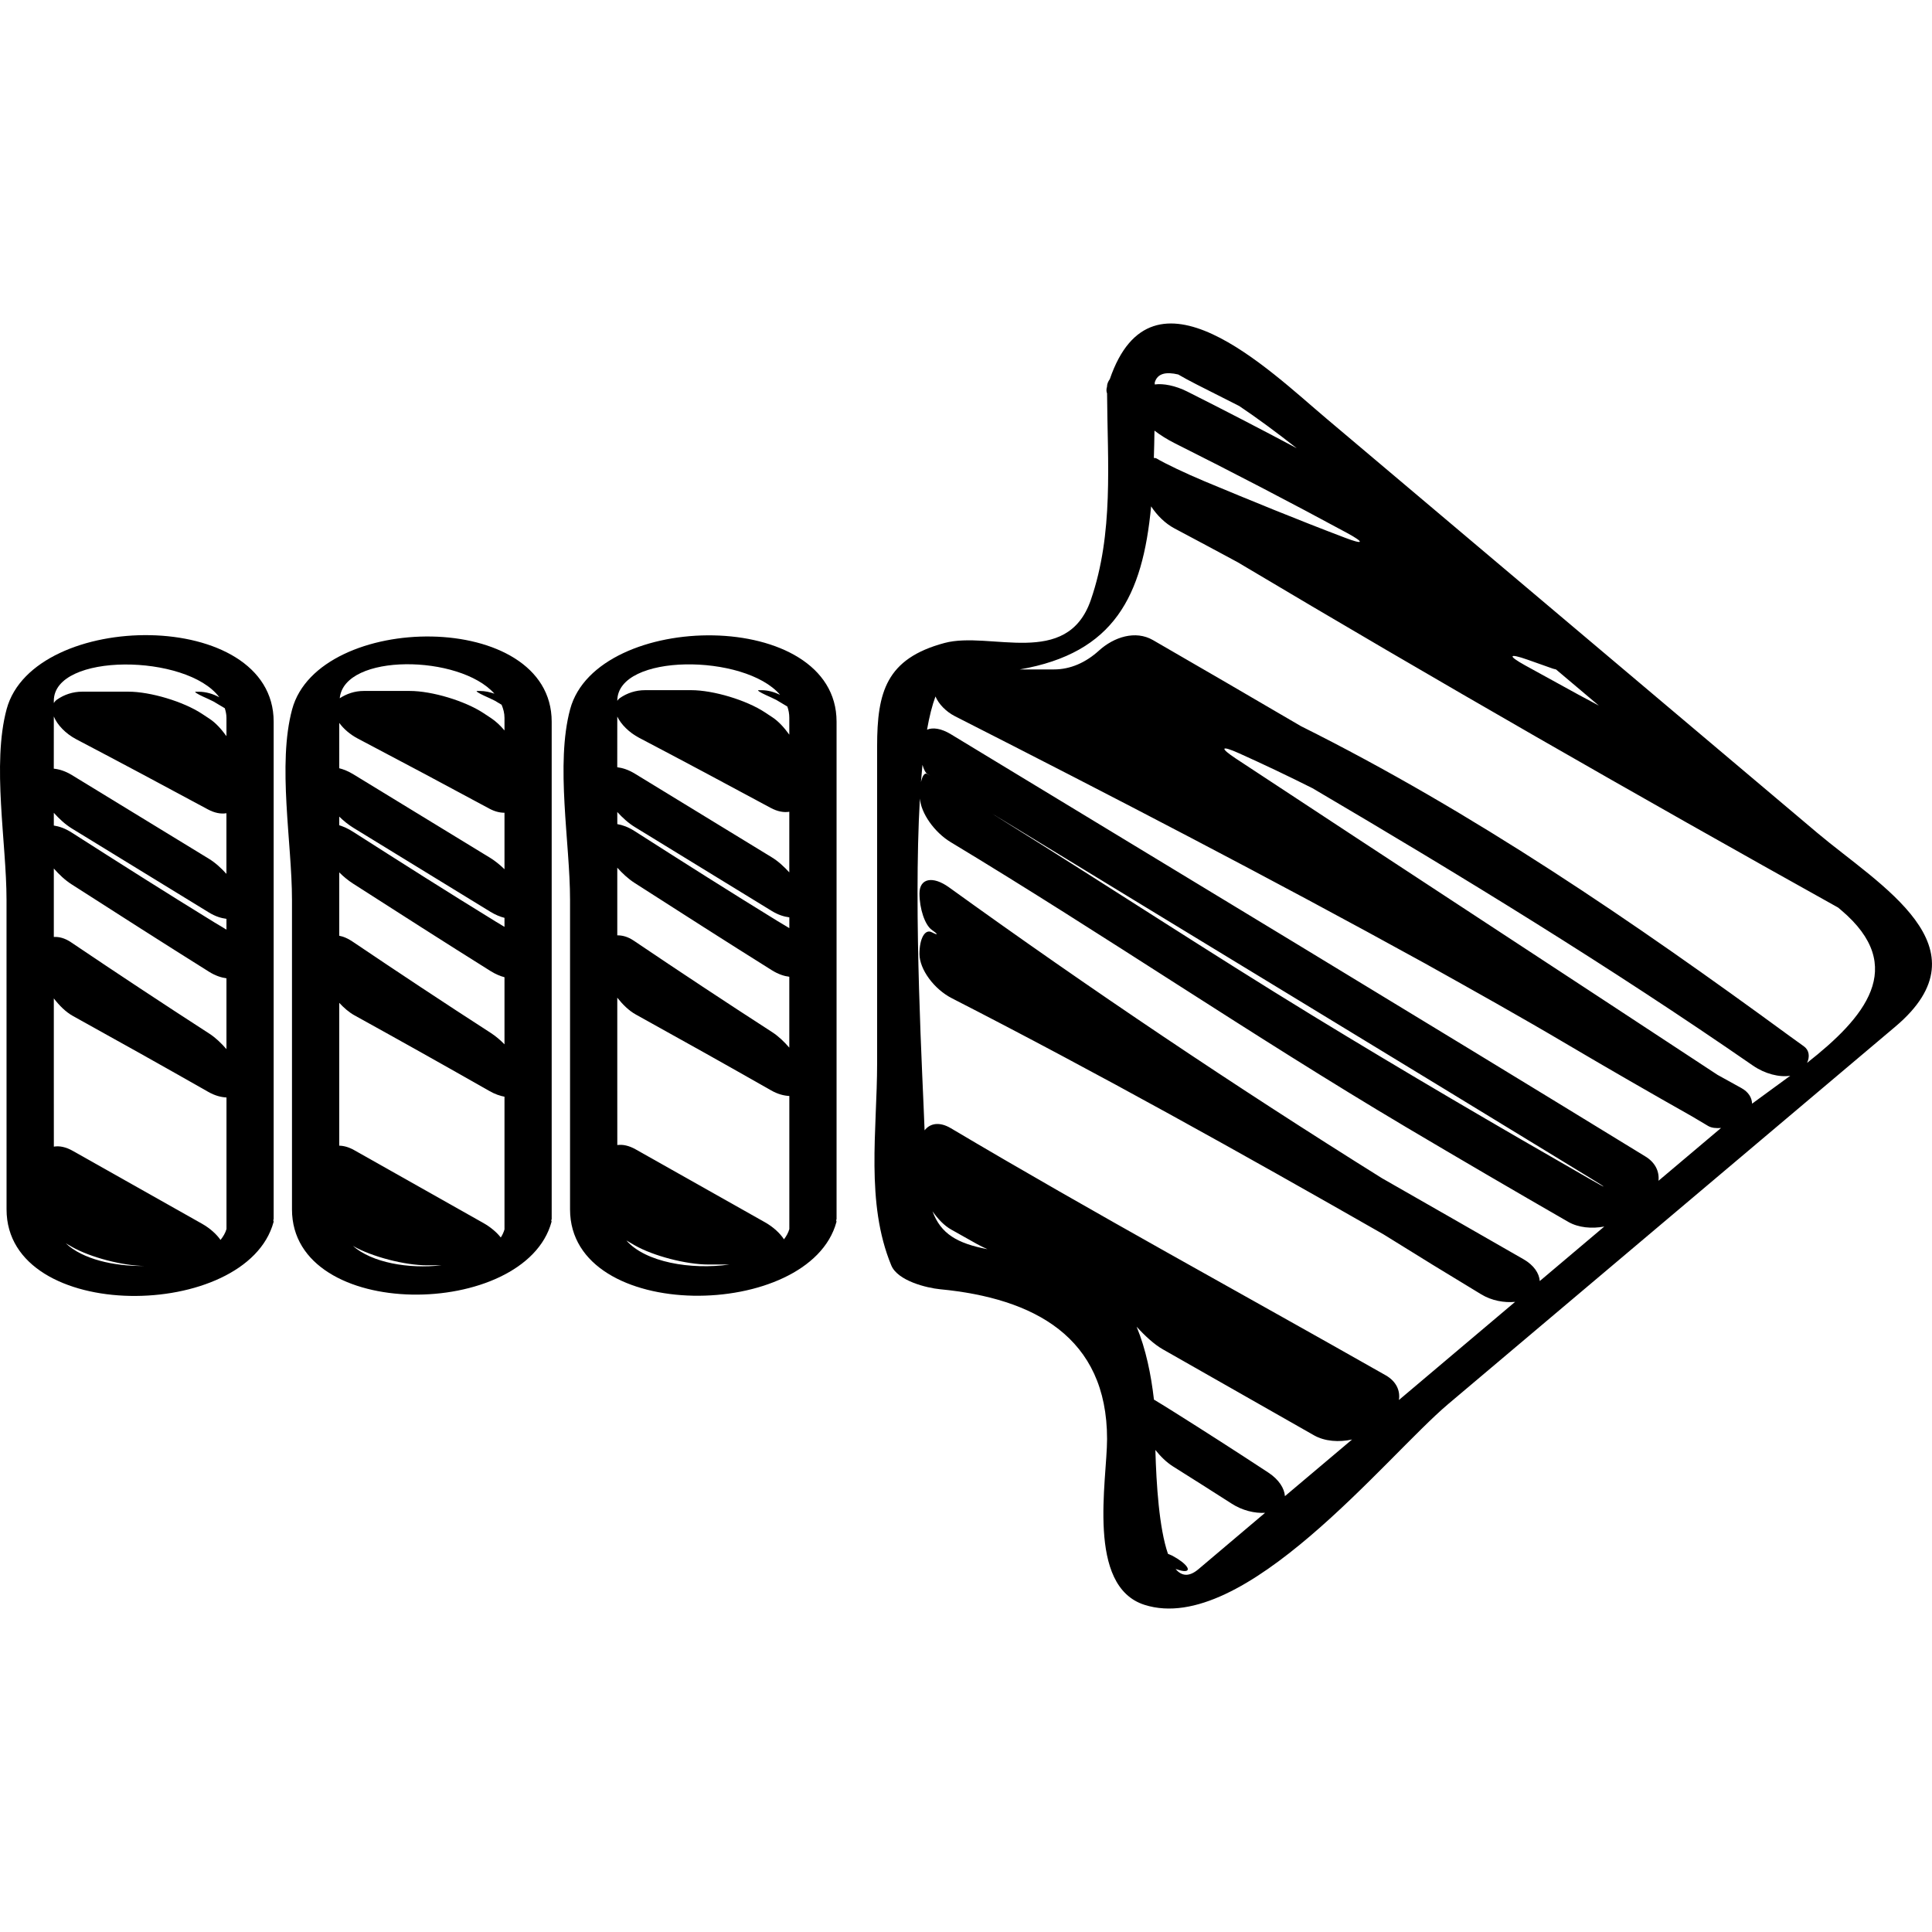 <?xml version="1.0" encoding="iso-8859-1"?>
<!-- Generator: Adobe Illustrator 16.0.0, SVG Export Plug-In . SVG Version: 6.00 Build 0)  -->
<!DOCTYPE svg PUBLIC "-//W3C//DTD SVG 1.1//EN" "http://www.w3.org/Graphics/SVG/1.1/DTD/svg11.dtd">
<svg version="1.1" id="Capa_1" xmlns="http://www.w3.org/2000/svg" xmlns:xlink="http://www.w3.org/1999/xlink" x="0px" y="0px"
	 width="59.267px" height="59.267px" viewBox="0 0 59.267 59.267" style="enable-background:new 0 0 59.267 59.267;"
	 xml:space="preserve">
<g>
	<g>
		<path d="M28.843,39.55c2.869,0.277,5.118,1.46,5.118,4.593c0,1.269-0.646,4.519,1.152,5.089c3.042,0.965,7.409-4.553,9.313-6.161
			c4.573-3.86,9.146-7.719,13.718-11.579c2.887-2.437-0.486-4.333-2.393-5.94c-5.024-4.24-10.048-8.48-15.072-12.721
			c-1.755-1.481-5.333-5.001-6.634-1.2c-0.051,0.07-0.086,0.146-0.086,0.233c-0.024,0.081-0.021,0.149,0.002,0.205
			c0.013,2.122,0.208,4.289-0.498,6.335c-0.73,2.118-3.089,0.945-4.487,1.32c-1.791,0.48-2.069,1.505-2.069,3.17
			c0,3.239,0,6.478,0,9.717c0,2.059-0.361,4.286,0.435,6.208C27.539,39.292,28.426,39.51,28.843,39.55z M28.606,37.158
			c0.164,0.233,0.357,0.44,0.578,0.563c0.262,0.147,0.525,0.296,0.787,0.442c0.1,0.057,0.209,0.107,0.321,0.158
			C29.366,38.144,28.862,37.852,28.606,37.158z M36.762,48.139c-0.293,0.247-0.52,0.207-0.698-0.008
			c0.083,0.022,0.164,0.058,0.248,0.063c0.262,0.02,0.102-0.23-0.353-0.472c-0.048-0.025-0.086-0.035-0.13-0.056
			c-0.272-0.787-0.357-2.14-0.386-3.186c0.155,0.194,0.337,0.377,0.544,0.507c0.6,0.377,1.197,0.755,1.794,1.138
			c0.327,0.212,0.708,0.302,1.027,0.283C38.127,46.987,37.445,47.563,36.762,48.139z M40.209,45.229
			c-0.264,0.223-0.528,0.445-0.792,0.668c-0.016-0.238-0.182-0.508-0.507-0.722c-0.97-0.637-1.944-1.263-2.928-1.881
			c-0.224-0.141-0.421-0.262-0.583-0.359c-0.088-0.763-0.245-1.544-0.532-2.237c0.258,0.284,0.539,0.544,0.807,0.696
			c1.545,0.879,3.091,1.758,4.636,2.637c0.332,0.188,0.768,0.216,1.167,0.128C41.055,44.516,40.632,44.872,40.209,45.229z
			 M53.747,33.857c-0.004-0.183-0.109-0.359-0.327-0.479c-0.245-0.135-0.489-0.27-0.732-0.405
			c-4.919-3.237-9.851-6.456-14.767-9.697c-0.517-0.341-0.473-0.421,0.091-0.167c0.758,0.341,1.509,0.698,2.251,1.071
			c4.591,2.7,9.13,5.479,13.51,8.508c0.37,0.256,0.815,0.366,1.146,0.312C54.521,33.293,54.122,33.58,53.747,33.857z M46.861,20.237
			c0.258,0.091,0.517,0.183,0.774,0.274c0.042,0.015,0.062,0.014,0.098,0.025c0.438,0.37,0.877,0.74,1.315,1.11
			c-0.215-0.115-0.43-0.229-0.645-0.346c-0.541-0.297-1.08-0.593-1.621-0.891C46.242,20.11,46.278,20.032,46.861,20.237z
			 M35.423,11.735c0.082-0.284,0.349-0.335,0.721-0.247c0.154,0.089,0.336,0.19,0.553,0.3c0.438,0.223,0.879,0.445,1.318,0.667
			c0.555,0.372,1.152,0.814,1.765,1.295c-1.113-0.592-2.233-1.172-3.36-1.739c-0.362-0.182-0.739-0.254-0.996-0.217
			C35.423,11.774,35.423,11.755,35.423,11.735z M35.415,13.21c0.173,0.132,0.385,0.269,0.626,0.389
			c1.775,0.89,3.538,1.807,5.285,2.752c0.545,0.296,0.512,0.366-0.066,0.145c-1.448-0.549-2.879-1.136-4.305-1.73
			c-0.571-0.239-1.231-0.552-1.476-0.702c-0.028-0.018-0.055-0.01-0.083-0.015C35.405,13.778,35.411,13.497,35.415,13.21z
			 M35.312,15.533c0.182,0.278,0.434,0.527,0.717,0.677c0.646,0.343,1.292,0.688,1.936,1.036
			c6.086,3.626,12.233,7.146,18.422,10.595c0.03,0.025,0.061,0.051,0.091,0.077c2.067,1.744,0.706,3.312-1.043,4.687
			c0.088-0.192,0.066-0.389-0.098-0.507c-0.147-0.106-0.293-0.212-0.44-0.317c-4.796-3.511-9.71-6.872-14.989-9.505
			c-1.51-0.885-3.023-1.764-4.539-2.64c-0.537-0.31-1.197-0.095-1.656,0.321c-0.402,0.366-0.874,0.579-1.382,0.579h-1.048
			C34.182,20.033,35.053,18.284,35.312,15.533z M28.697,21.365c0.098,0.23,0.318,0.463,0.599,0.607
			c4.838,2.459,9.655,4.958,14.401,7.573c1.486,0.829,2.967,1.657,4.407,2.509c1.261,0.744,2.527,1.473,3.8,2.192
			c0.164,0.1,0.331,0.196,0.495,0.294c0.104,0.062,0.247,0.074,0.397,0.062c-0.64,0.54-1.279,1.08-1.919,1.62
			c0.029-0.278-0.092-0.557-0.401-0.745c-7.091-4.347-14.211-8.648-21.311-12.956c-0.296-0.179-0.55-0.211-0.727-0.137
			C28.509,21.982,28.595,21.638,28.697,21.365z M48.785,36.177c-2.854-1.635-5.688-3.293-8.487-5.002
			c-3.189-1.948-6.315-4.003-9.483-5.977c-0.524-0.327-0.524-0.328,0.004-0.005c5.991,3.657,11.995,7.294,17.983,10.956
			C49.331,36.472,49.322,36.486,48.785,36.177z M28.298,23.462c0.04,0.135,0.088,0.241,0.143,0.275c0.129,0.079,0.13,0.081,0,0.005
			c-0.079-0.047-0.146,0.062-0.189,0.249C28.266,23.81,28.281,23.634,28.298,23.462z M28.219,24.496
			c0.035,0.451,0.441,1.034,0.948,1.34c4.697,2.832,9.247,5.939,13.954,8.733c1.655,0.981,3.316,1.952,4.986,2.913
			c0.315,0.181,0.725,0.216,1.107,0.144c-0.66,0.558-1.32,1.114-1.979,1.672c-0.018-0.236-0.178-0.484-0.496-0.667
			c-1.448-0.83-2.894-1.66-4.344-2.487c-4.523-2.827-8.957-5.803-13.282-8.923c-0.502-0.361-0.907-0.278-0.907,0.188
			c0,0.467,0.167,0.966,0.375,1.113c0.207,0.146,0.207,0.181,0,0.075c-0.207-0.105-0.375,0.193-0.375,0.667
			c0,0.473,0.448,1.082,1,1.362c4.472,2.29,8.863,4.743,13.235,7.24c0.996,0.622,1.997,1.236,3.003,1.843
			c0.317,0.191,0.697,0.259,1.034,0.228c-1.188,1.003-2.377,2.006-3.564,3.01c0.044-0.286-0.079-0.572-0.408-0.759
			c-4.449-2.527-8.95-4.974-13.337-7.578c-0.347-0.206-0.637-0.154-0.806,0.065C28.308,33.094,28.013,28.073,28.219,24.496z"/>
		<path d="M17.487,37.1c0,3.507,7.35,3.425,8.172,0.386c0.006-0.021-0.007-0.035-0.009-0.054c0.002-0.013,0.013-0.023,0.013-0.036
			c0-5.086,0-10.171,0-15.257c0-3.507-7.349-3.425-8.172-0.386c-0.457,1.688-0.004,4.112-0.004,5.845
			C17.487,30.766,17.487,33.933,17.487,37.1z M19.215,38.053c0.084,0.05,0.167,0.099,0.258,0.15c0.568,0.325,1.58,0.588,2.26,0.588
			h0.642C21.195,38.96,19.796,38.721,19.215,38.053z M18.936,21.5c0-1.465,3.909-1.456,4.994-0.186
			c-0.175-0.083-0.365-0.141-0.571-0.141c0,0-0.041,0-0.091,0c-0.052,0,0.05,0.068,0.227,0.149c0.108,0.048,0.215,0.097,0.32,0.15
			c0.114,0.066,0.226,0.134,0.338,0.202c0.039,0.109,0.06,0.224,0.06,0.346c0,0.172,0,0.344,0,0.517
			c-0.154-0.212-0.324-0.405-0.517-0.532c-0.077-0.052-0.155-0.102-0.232-0.153c-0.568-0.375-1.58-0.68-2.261-0.68h-1.414
			c-0.289,0-0.556,0.09-0.776,0.244c-0.035,0.025-0.056,0.055-0.079,0.085C18.936,21.503,18.936,21.501,18.936,21.5z M18.936,21.982
			c0.115,0.239,0.36,0.488,0.672,0.652c1.349,0.708,2.692,1.425,4.032,2.148c0.211,0.114,0.407,0.148,0.573,0.12
			c0,0.62,0,1.24,0,1.86c-0.161-0.176-0.338-0.342-0.541-0.465c-1.399-0.854-2.798-1.71-4.197-2.564
			c-0.202-0.123-0.379-0.176-0.54-0.197C18.936,23.018,18.936,22.5,18.936,21.982z M18.936,24.909c0.16,0.175,0.338,0.34,0.54,0.463
			c1.4,0.857,2.798,1.715,4.197,2.572c0.202,0.124,0.38,0.176,0.541,0.197c0,0.11,0,0.221,0,0.331
			c-0.122-0.073-0.245-0.145-0.365-0.219c-1.473-0.905-2.931-1.831-4.386-2.761c-0.197-0.125-0.37-0.184-0.526-0.211
			C18.936,25.157,18.936,25.034,18.936,24.909z M18.936,26.618c0.157,0.173,0.33,0.337,0.526,0.464
			c1.402,0.899,2.805,1.798,4.215,2.681c0.2,0.125,0.376,0.179,0.536,0.202c0,0.724,0,1.448,0,2.173
			c-0.157-0.181-0.33-0.349-0.526-0.476c-1.424-0.92-2.838-1.855-4.243-2.804c-0.189-0.128-0.356-0.166-0.508-0.165
			C18.936,28.002,18.936,27.31,18.936,26.618z M18.936,33.041c0-0.812,0-1.624,0-2.435c0.167,0.21,0.355,0.398,0.569,0.516
			c1.387,0.767,2.77,1.542,4.15,2.327c0.209,0.119,0.393,0.163,0.559,0.172c0,1.361,0,2.723,0,4.083
			c-0.032,0.114-0.091,0.218-0.164,0.314c-0.123-0.187-0.324-0.376-0.582-0.522c-1.324-0.747-2.647-1.491-3.969-2.238
			c-0.207-0.117-0.398-0.155-0.562-0.132C18.936,34.431,18.936,33.736,18.936,33.041z"/>
		<path d="M8.957,37.1c0,3.464,7.153,3.378,7.962,0.381c0.005-0.02-0.008-0.03-0.009-0.046c0.002-0.013,0.014-0.025,0.014-0.038
			c0-5.086,0-10.171,0-15.257c0-3.465-7.152-3.378-7.962-0.381c-0.457,1.688-0.005,4.107-0.005,5.84
			C8.957,30.766,8.957,33.933,8.957,37.1z M10.821,38.216c0.006,0.004,0.012,0.007,0.018,0.011c0.568,0.325,1.58,0.588,2.26,0.588
			h0.44C12.537,38.93,11.412,38.738,10.821,38.216z M15.167,21.28c-0.139-0.049-0.286-0.083-0.442-0.083c0,0-0.041,0-0.091,0
			c-0.052,0,0.05,0.068,0.227,0.149c0.108,0.048,0.215,0.097,0.32,0.15c0.069,0.041,0.137,0.082,0.206,0.123
			c0.053,0.126,0.089,0.258,0.089,0.402c0,0.129,0,0.258,0,0.387c-0.126-0.15-0.265-0.282-0.412-0.379
			c-0.077-0.052-0.155-0.102-0.232-0.153c-0.568-0.375-1.58-0.68-2.261-0.68h-1.414c-0.273,0-0.523,0.086-0.735,0.224
			C10.559,20.031,14.101,20.074,15.167,21.28z M10.407,22.176c0.133,0.182,0.331,0.356,0.568,0.48
			c1.349,0.709,2.692,1.425,4.032,2.148c0.169,0.091,0.327,0.129,0.469,0.128c0,0.578,0,1.156,0,1.733
			c-0.134-0.13-0.28-0.25-0.436-0.347c-1.399-0.854-2.798-1.71-4.197-2.563c-0.157-0.096-0.302-0.154-0.436-0.188
			C10.407,23.104,10.407,22.64,10.407,22.176z M10.407,25.051c0.133,0.129,0.279,0.249,0.436,0.345
			c1.4,0.857,2.798,1.715,4.197,2.572c0.157,0.096,0.303,0.155,0.436,0.188c0,0.092,0,0.185,0,0.277
			c-0.087-0.052-0.175-0.104-0.261-0.157c-1.473-0.905-2.931-1.831-4.386-2.761c-0.151-0.097-0.293-0.16-0.422-0.198
			C10.407,25.228,10.407,25.139,10.407,25.051z M10.407,26.762c0.129,0.128,0.271,0.246,0.422,0.343
			c1.402,0.899,2.805,1.798,4.215,2.681c0.155,0.097,0.299,0.157,0.432,0.192c0,0.686,0,1.372,0,2.058
			c-0.129-0.132-0.271-0.252-0.422-0.35c-1.424-0.919-2.838-1.856-4.243-2.804c-0.144-0.098-0.28-0.153-0.404-0.176
			C10.407,28.058,10.407,27.41,10.407,26.762z M10.407,33.041c0-0.759,0-1.519,0-2.277c0.142,0.152,0.297,0.289,0.465,0.382
			c1.387,0.766,2.77,1.542,4.15,2.327c0.164,0.093,0.315,0.144,0.454,0.17c0,1.356,0,2.714,0,4.071
			c-0.025,0.088-0.064,0.171-0.114,0.248c-0.125-0.159-0.308-0.316-0.528-0.441c-1.324-0.747-2.647-1.492-3.969-2.239
			c-0.165-0.093-0.319-0.134-0.458-0.137C10.407,34.443,10.407,33.742,10.407,33.041z"/>
		<path d="M0.201,37.1c0,3.514,7.367,3.434,8.191,0.387c0.006-0.022-0.007-0.037-0.009-0.056c0.002-0.013,0.012-0.022,0.012-0.035
			c0-5.086,0-10.171,0-15.257c0-3.514-7.366-3.434-8.191-0.387C-0.253,23.44,0.2,25.865,0.2,27.598
			C0.201,30.766,0.201,33.933,0.201,37.1z M2.017,38.139c0.064,0.037,0.122,0.072,0.189,0.11c0.561,0.321,1.554,0.581,2.235,0.586
			C3.489,38.852,2.524,38.623,2.017,38.139z M1.651,21.5c0-1.485,4.083-1.453,5.077-0.11c-0.19-0.103-0.404-0.17-0.636-0.17
			c0,0-0.041,0-0.091,0c-0.052,0,0.05,0.068,0.227,0.149c0.108,0.048,0.215,0.097,0.32,0.15c0.117,0.068,0.232,0.138,0.348,0.207
			c0.029,0.094,0.051,0.19,0.051,0.295c0,0.188,0,0.375,0,0.562c-0.154-0.212-0.324-0.405-0.517-0.532
			c-0.077-0.052-0.155-0.102-0.232-0.153c-0.568-0.375-1.58-0.68-2.261-0.68H2.524c-0.289,0-0.556,0.09-0.776,0.244
			c-0.043,0.03-0.073,0.066-0.097,0.104C1.651,21.546,1.651,21.523,1.651,21.5z M1.651,21.979c0.103,0.253,0.357,0.525,0.69,0.7
			c1.349,0.708,2.692,1.425,4.032,2.148c0.211,0.114,0.407,0.148,0.573,0.12c0,0.62,0,1.24,0,1.86
			c-0.161-0.176-0.338-0.342-0.541-0.465c-1.399-0.854-2.798-1.71-4.197-2.564c-0.21-0.128-0.394-0.181-0.558-0.198
			C1.651,23.047,1.651,22.513,1.651,21.979z M1.651,24.934c0.164,0.183,0.348,0.356,0.558,0.484c1.4,0.857,2.798,1.715,4.197,2.572
			c0.202,0.124,0.38,0.176,0.541,0.197c0,0.11,0,0.221,0,0.331c-0.122-0.073-0.245-0.145-0.365-0.219
			c-1.473-0.905-2.931-1.831-4.386-2.761c-0.205-0.131-0.384-0.188-0.545-0.213C1.651,25.194,1.651,25.064,1.651,24.934z
			 M1.651,26.643c0.161,0.182,0.34,0.354,0.545,0.485c1.402,0.899,2.805,1.798,4.215,2.681c0.2,0.125,0.376,0.179,0.536,0.202
			c0,0.724,0,1.448,0,2.173c-0.157-0.18-0.33-0.349-0.526-0.476c-1.424-0.92-2.838-1.855-4.243-2.803
			c-0.198-0.133-0.371-0.17-0.527-0.163C1.651,28.042,1.651,27.343,1.651,26.643z M1.651,33.041c0-0.804,0-1.608,0-2.413
			c0.171,0.221,0.366,0.417,0.588,0.54c1.387,0.767,2.77,1.542,4.15,2.327c0.209,0.119,0.393,0.163,0.559,0.172
			c0,1.346,0,2.69,0,4.035c-0.034,0.122-0.101,0.232-0.183,0.335c-0.124-0.177-0.319-0.355-0.563-0.494
			c-1.324-0.746-2.647-1.491-3.969-2.238c-0.215-0.122-0.414-0.16-0.581-0.13C1.651,34.461,1.651,33.75,1.651,33.041z"/>
	</g>
</g>
<g>
</g>
<g>
</g>
<g>
</g>
<g>
</g>
<g>
</g>
<g>
</g>
<g>
</g>
<g>
</g>
<g>
</g>
<g>
</g>
<g>
</g>
<g>
</g>
<g>
</g>
<g>
</g>
<g>
</g>
</svg>
